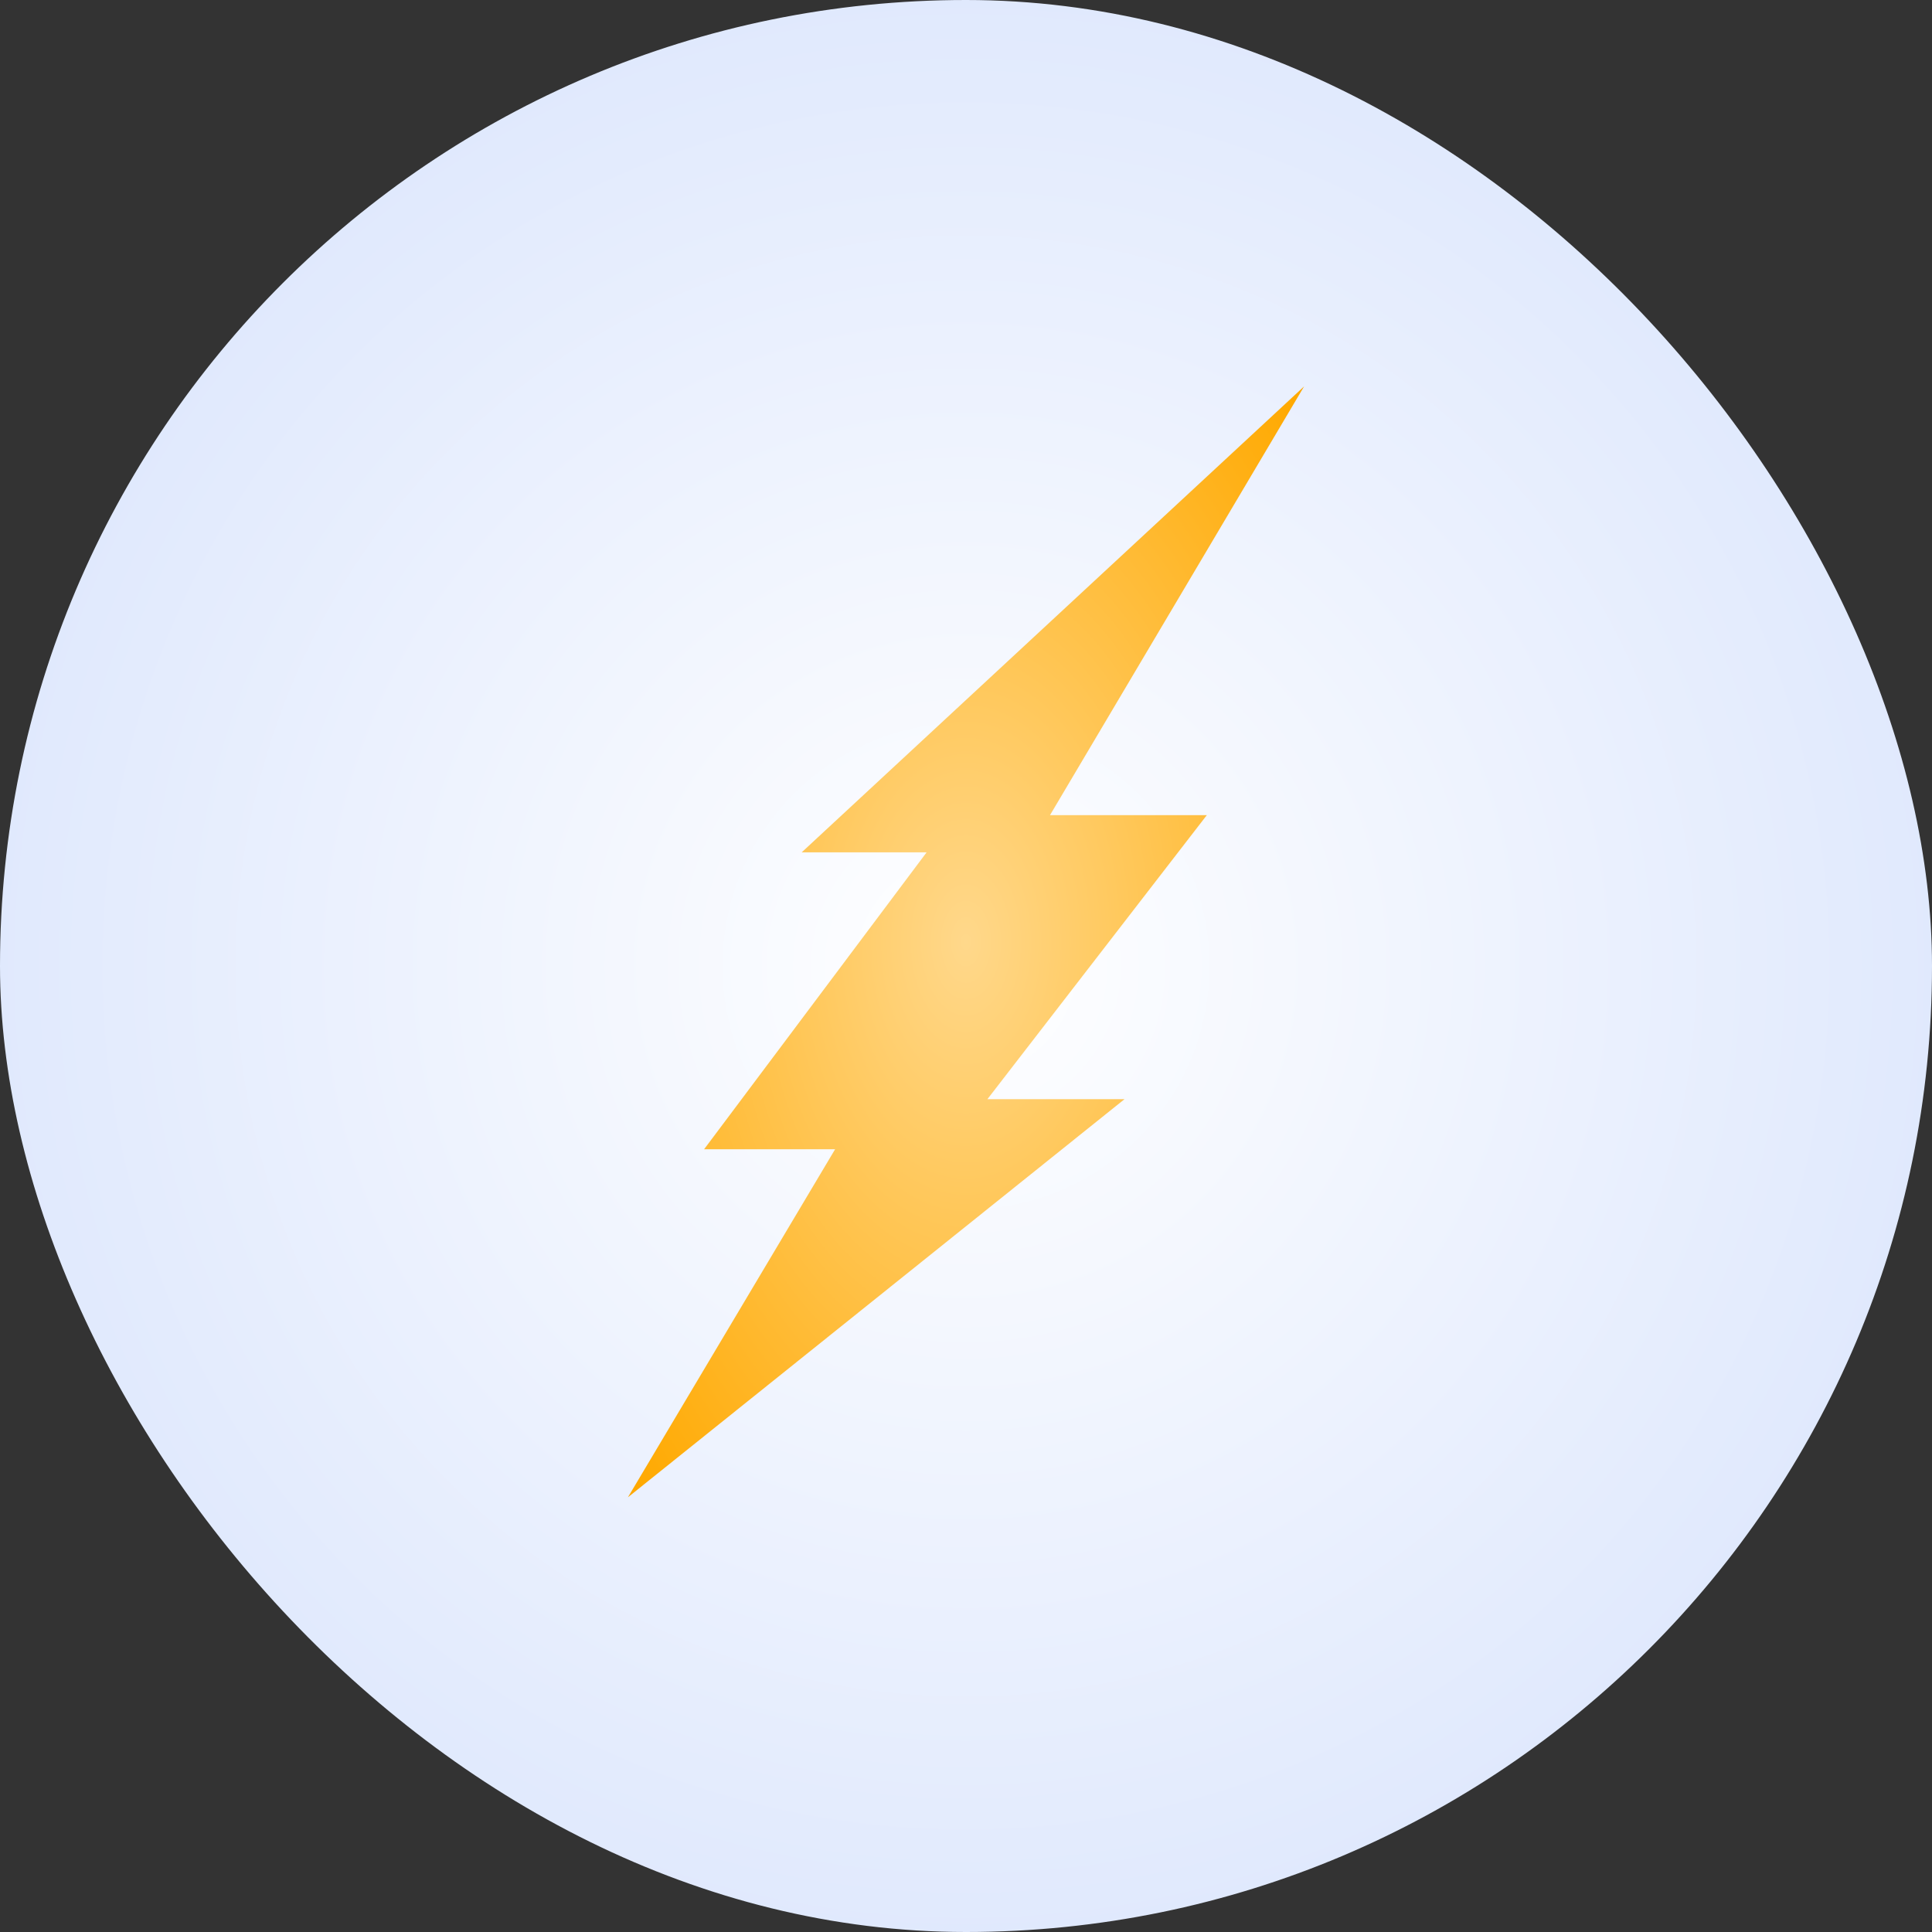 <svg width="240" height="240" viewBox="0 0 240 240" fill="none" xmlns="http://www.w3.org/2000/svg">
    <rect x="0" y="0" width="240" height="240" fill="#333333" stroke="none"/>
    <defs>
        <radialGradient id="paint0_radial" cx="0" cy="0" r="1" gradientUnits="userSpaceOnUse" gradientTransform="translate(120 120) rotate(90) scale(120)">
            <stop stop-color="white"/>
            <stop offset="1" stop-color="#E0E9FD"/>
        </radialGradient>
        <radialGradient id="paint1_radial" cx="0" cy="0" r="1" gradientUnits="userSpaceOnUse" gradientTransform="translate(120 117) rotate(90) scale(96.04 58.459)">
            <stop stop-color="#FFD88B"/>
            <stop offset="1" stop-color="#FFA900"/>
        </radialGradient>
    </defs>
    <rect width="240" height="240" rx="120" fill="url(#paint0_radial)"/>
    <path d="M162 48L99.587 105.882H115.106L87.463 142.767H103.738L78 186L139.695 136.541H122.662L149.914 101.263H130.434L162 48Z" fill="url(#paint1_radial)"/>
</svg>

